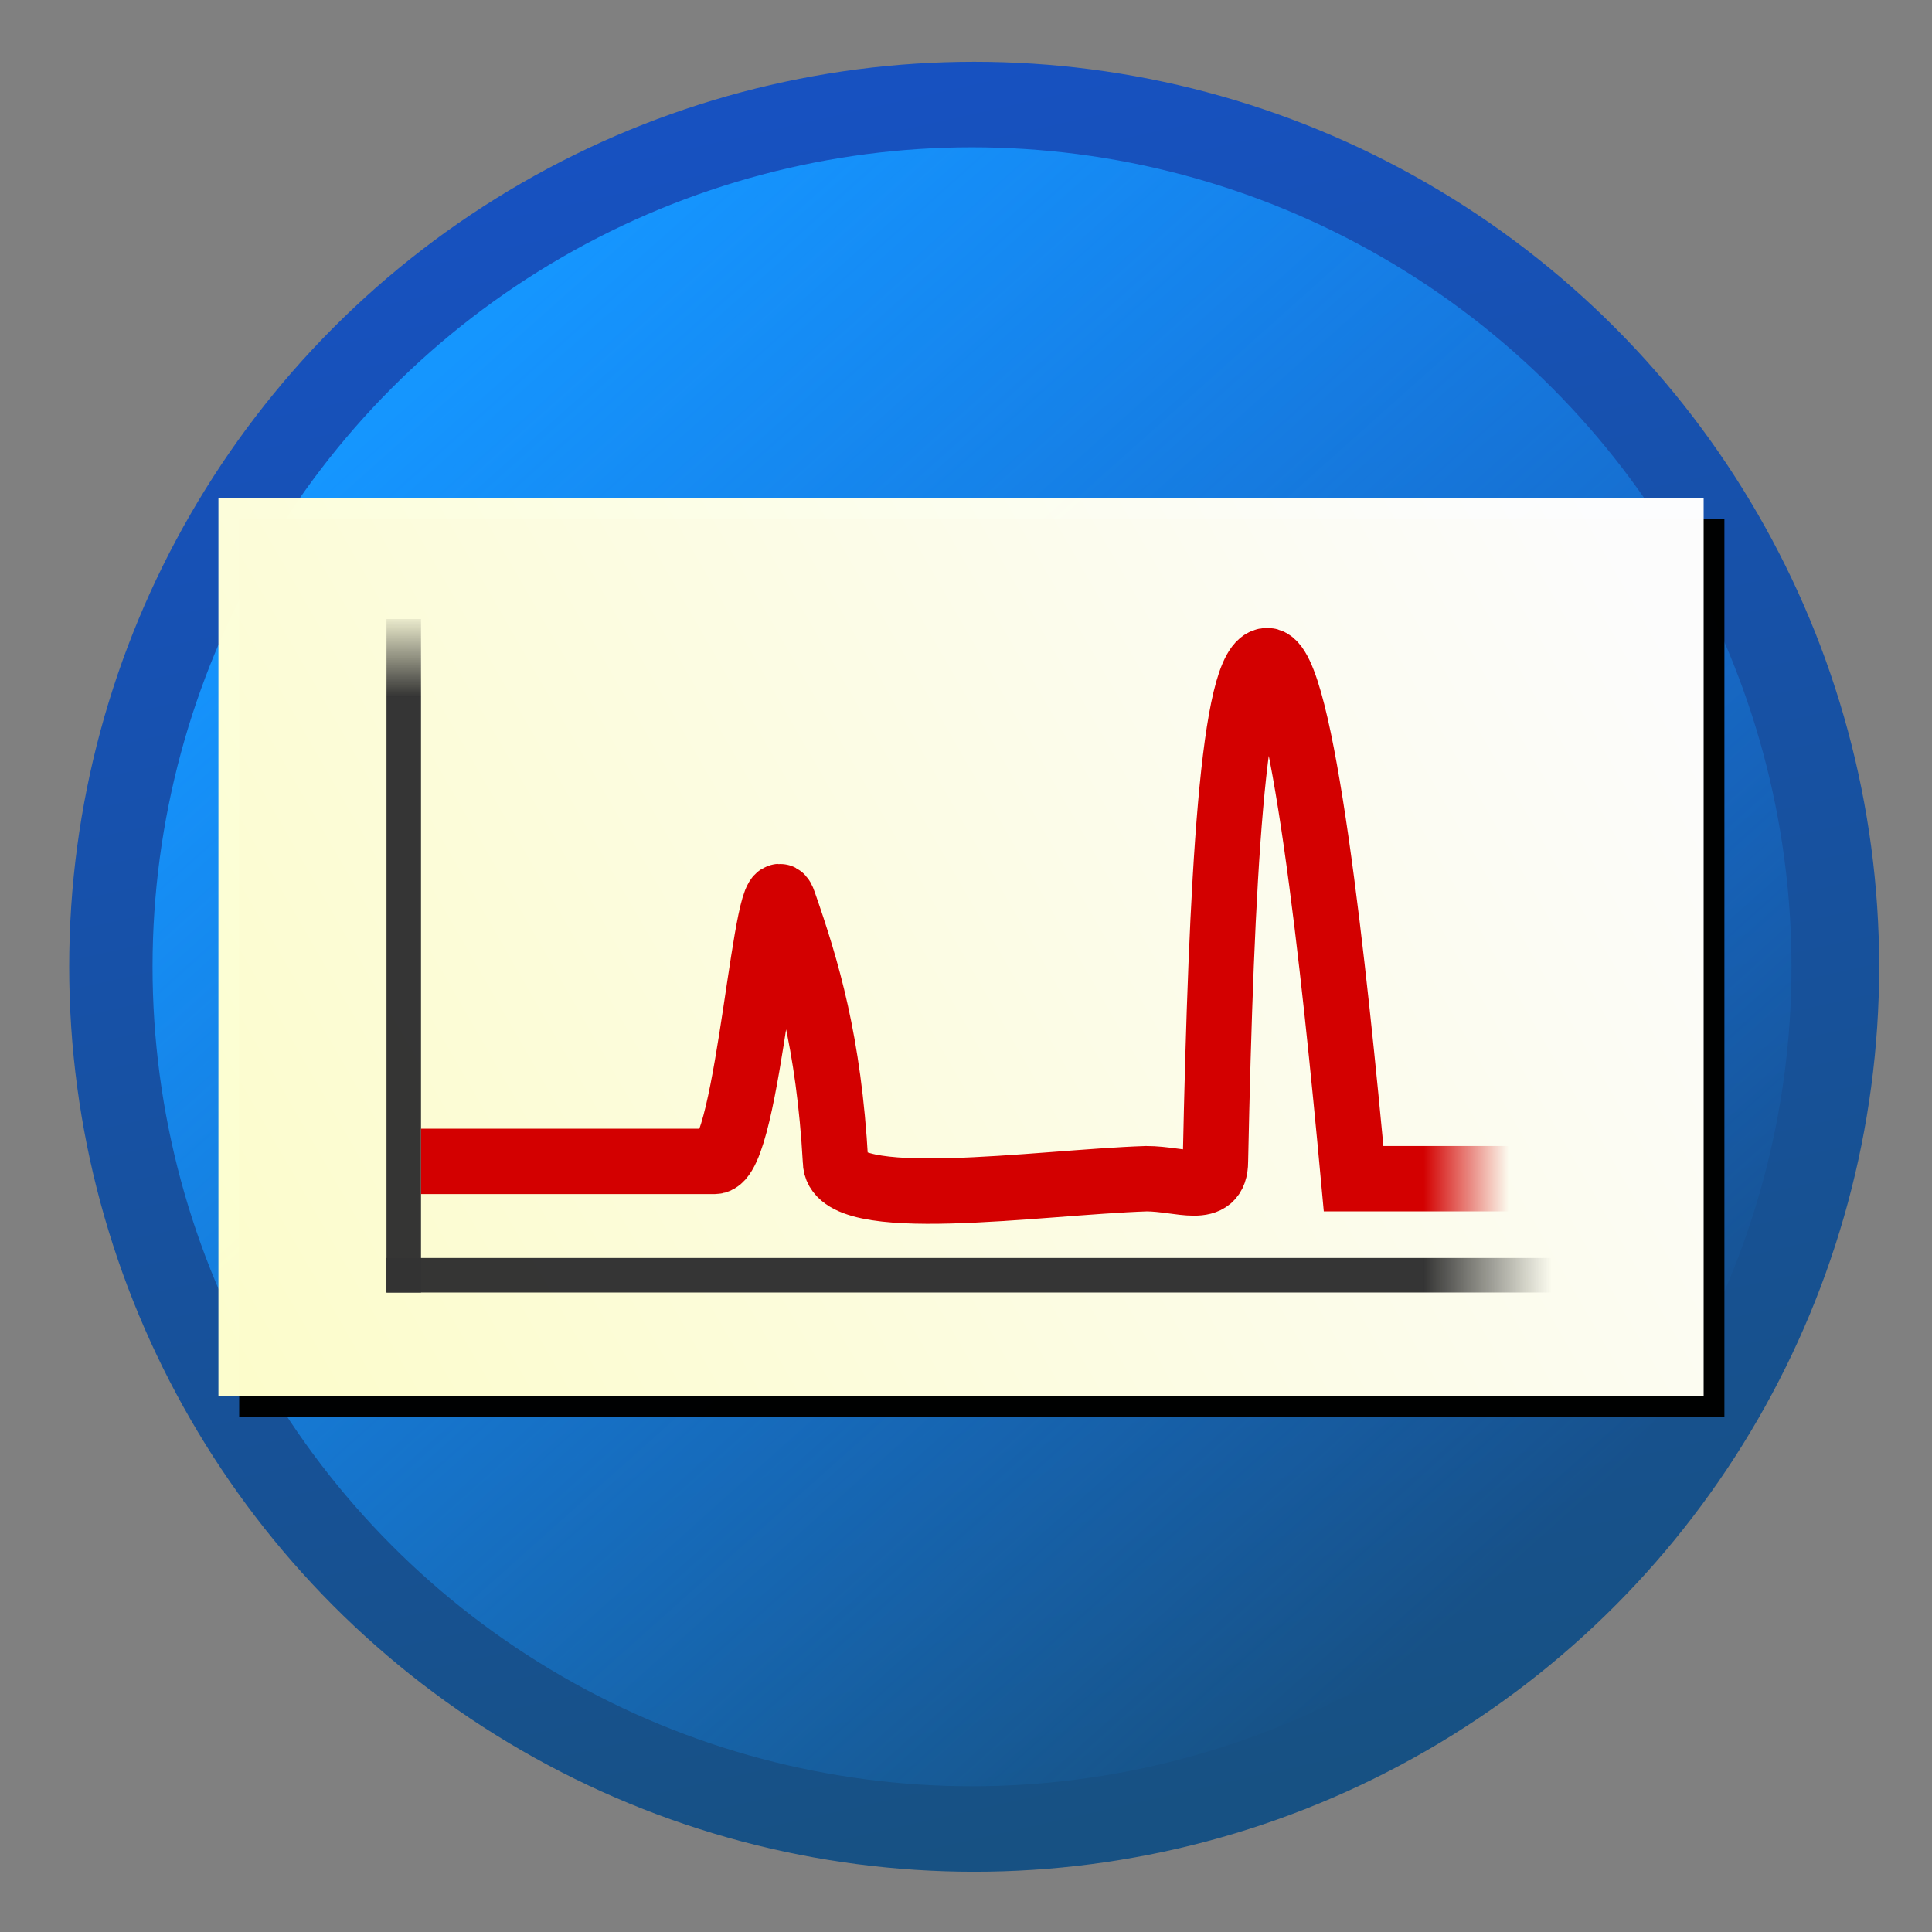 <?xml version="1.0" encoding="UTF-8" standalone="no"?>
<!-- Created with Inkscape (http://www.inkscape.org/) -->

<svg
   xmlns:dc="http://purl.org/dc/elements/1.1/"
   xmlns:cc="http://creativecommons.org/ns#"
   xmlns:rdf="http://www.w3.org/1999/02/22-rdf-syntax-ns#"
   xmlns:svg="http://www.w3.org/2000/svg"
   xmlns="http://www.w3.org/2000/svg"
   xmlns:xlink="http://www.w3.org/1999/xlink"
   xmlns:sodipodi="http://sodipodi.sourceforge.net/DTD/sodipodi-0.dtd"
   xmlns:inkscape="http://www.inkscape.org/namespaces/inkscape"
   width="128"
   height="128"
   viewBox="0 0 33.867 33.867"
   version="1.1"
   id="svg8"
   inkscape:version="0.92.5 (2060ec1f9f, 2020-04-08)"
   sodipodi:docname="jf3-application-icon.svg">
  <rect x="0" y="0" width="33.867" height="33.867" fill="#808080" stroke="none"/>
  <defs
     id="defs2">
    <linearGradient
       inkscape:collect="always"
       id="linearGradient4655">
      <stop
         style="stop-color:#d30000;stop-opacity:1;"
         offset="0"
         id="stop4651" />
      <stop
         style="stop-color:#d30000;stop-opacity:0;"
         offset="1"
         id="stop4653" />
    </linearGradient>
    <linearGradient
       inkscape:collect="always"
       id="linearGradient4647">
      <stop
         style="stop-color:#323232;stop-opacity:1;"
         offset="0"
         id="stop4643" />
      <stop
         style="stop-color:#323232;stop-opacity:0;"
         offset="1"
         id="stop4645" />
    </linearGradient>
    <linearGradient
       inkscape:collect="always"
       id="linearGradient4639">
      <stop
         style="stop-color:#323232;stop-opacity:1;"
         offset="0"
         id="stop4635" />
      <stop
         style="stop-color:#323232;stop-opacity:0;"
         offset="1"
         id="stop4637" />
    </linearGradient>
    <linearGradient
       inkscape:collect="always"
       id="linearGradient4629">
      <stop
         style="stop-color:#1550c0;stop-opacity:1;"
         offset="0"
         id="stop4625" />
      <stop
         style="stop-color:#155082;stop-opacity:1"
         offset="1"
         id="stop4627" />
    </linearGradient>
    <linearGradient
       inkscape:collect="always"
       id="linearGradient4613">
      <stop
         style="stop-color:#1596ff;stop-opacity:1;"
         offset="0"
         id="stop4609" />
      <stop
         style="stop-color:#1596ff;stop-opacity:0;"
         offset="1"
         id="stop4611" />
    </linearGradient>
    <linearGradient
       inkscape:collect="always"
       id="linearGradient4605">
      <stop
         style="stop-color:#ffffcd;stop-opacity:1;"
         offset="0"
         id="stop4601" />
      <stop
         style="stop-color:#ffffff;stop-opacity:1"
         offset="1"
         id="stop4603" />
    </linearGradient>
    <linearGradient
       inkscape:collect="always"
       xlink:href="#linearGradient4605"
       id="linearGradient4607"
       x1="21.167"
       y1="254.667"
       x2="108.479"
       y2="204.396"
       gradientUnits="userSpaceOnUse"
       gradientTransform="matrix(0.283,0,0,0.283,-2.003,214.884)" />
    <linearGradient
       inkscape:collect="always"
       xlink:href="#linearGradient4613"
       id="linearGradient4615"
       x1="34.396"
       y1="193.812"
       x2="100.542"
       y2="267.896"
       gradientUnits="userSpaceOnUse"
       gradientTransform="matrix(0.283,0,0,0.283,-2.003,214.884)" />
    <linearGradient
       inkscape:collect="always"
       xlink:href="#linearGradient4629"
       id="linearGradient4631"
       x1="52.917"
       y1="177.937"
       x2="76.729"
       y2="283.771"
       gradientUnits="userSpaceOnUse"
       gradientTransform="matrix(0.283,0,0,0.283,-2.003,214.884)" />
    <linearGradient
       inkscape:collect="always"
       xlink:href="#linearGradient4639"
       id="linearGradient4641"
       x1="95.25"
       y1="249.375"
       x2="103.188"
       y2="249.375"
       gradientUnits="userSpaceOnUse"
       gradientTransform="matrix(0.283,0,0,0.283,-2.003,214.884)" />
    <linearGradient
       inkscape:collect="always"
       xlink:href="#linearGradient4647"
       id="linearGradient4649"
       x1="31.75"
       y1="213.656"
       x2="31.75"
       y2="208.365"
       gradientUnits="userSpaceOnUse"
       gradientTransform="matrix(0.283,0,0,0.283,-2.003,214.884)" />
    <linearGradient
       inkscape:collect="always"
       xlink:href="#linearGradient4655"
       id="linearGradient4657"
       x1="95.25"
       y1="226.885"
       x2="100.542"
       y2="226.885"
       gradientUnits="userSpaceOnUse"
       gradientTransform="matrix(0.283,0,0,0.283,-2.003,215.033)" />
  </defs>
  <sodipodi:namedview
     id="base"
     pagecolor="#ffffff"
     bordercolor="#666666"
     borderopacity="1.0"
     inkscape:pageopacity="0.0"
     inkscape:pageshadow="2"
     inkscape:zoom="3.959798"
     inkscape:cx="32.540156"
     inkscape:cy="81.399684"
     inkscape:document-units="px"
     inkscape:current-layer="layer1"
     showgrid="true"
     units="px"
     inkscape:window-width="1920"
     inkscape:window-height="1043"
     inkscape:window-x="1920"
     inkscape:window-y="0"
     inkscape:window-maximized="1">
    <inkscape:grid
       type="xygrid"
       id="grid4518" />
  </sodipodi:namedview>
  <g
     inkscape:label="Layer 1"
     inkscape:groupmode="layer"
     id="layer1"
     transform="translate(0,-263.133)">
    <circle
       r="15.864"
       cy="280.08"
       cx="17.077"
       id="circle4537"
       style="opacity:0.99;fill:url(#linearGradient4631);fill-opacity:1;stroke:none;stroke-width:9.789;stroke-linecap:round;stroke-miterlimit:4;stroke-dasharray:none;stroke-opacity:1" />
    <circle
       style="opacity:0.99;fill:url(#linearGradient4615);fill-opacity:1;stroke:none;stroke-width:0.142;stroke-linecap:round;stroke-miterlimit:4;stroke-dasharray:none;stroke-opacity:1"
       id="path4520"
       cx="17.039"
       cy="280.08"
       r="14.365" />
    <rect
       style="opacity:0.99;fill:#000000;fill-opacity:1;stroke:none;stroke-width:9.153;stroke-linecap:round;stroke-miterlimit:4;stroke-dasharray:none;stroke-opacity:1"
       id="rect4522"
       width="26.035"
       height="15.742"
       x="4.193"
       y="272.228" />
    <rect
       y="271.865"
       x="3.829"
       height="15.742"
       width="26.035"
       id="rect4524"
       style="opacity:0.99;fill:url(#linearGradient4607);fill-opacity:1;stroke:none;stroke-width:9.153;stroke-linecap:round;stroke-miterlimit:4;stroke-dasharray:none;stroke-opacity:1" />
    <rect
       style="opacity:0.99;fill:url(#linearGradient4641);fill-opacity:1;stroke:none;stroke-width:9.153;stroke-linecap:round;stroke-miterlimit:4;stroke-dasharray:none;stroke-opacity:1"
       id="rect4526"
       width="20.586"
       height="0.605"
       x="6.775"
       y="285.185" />
    <rect
       style="opacity:0.99;fill:url(#linearGradient4649);fill-opacity:1;stroke:none;stroke-width:9.153;stroke-linecap:round;stroke-miterlimit:4;stroke-dasharray:none;stroke-opacity:1"
       id="rect4528"
       width="0.605"
       height="11.806"
       x="6.775"
       y="273.984" />
    <path
       style="fill:none;fill-rule:evenodd;stroke:url(#linearGradient4657);stroke-width:1.146;stroke-linecap:butt;stroke-linejoin:miter;stroke-miterlimit:4;stroke-dasharray:none;stroke-opacity:1"
       d="m 27.058,283.795 h -3.33 c -0.334,-3.62 -0.908,-9.082 -1.514,-9.082 -0.605,0 -0.805,3.851 -0.908,8.779 0,0.605 -0.605,0.303 -1.211,0.303 -1.907,0.063 -5.449,0.605 -5.449,-0.303 -0.117,-2.094 -0.497,-3.365 -0.908,-4.541 -0.303,-0.908 -0.605,4.541 -1.211,4.541 -0.908,0 -3.503,0 -5.146,0"
       id="path4530"
       inkscape:connector-curvature="0"
       sodipodi:nodetypes="ccccccccc" />
  </g>
</svg>
